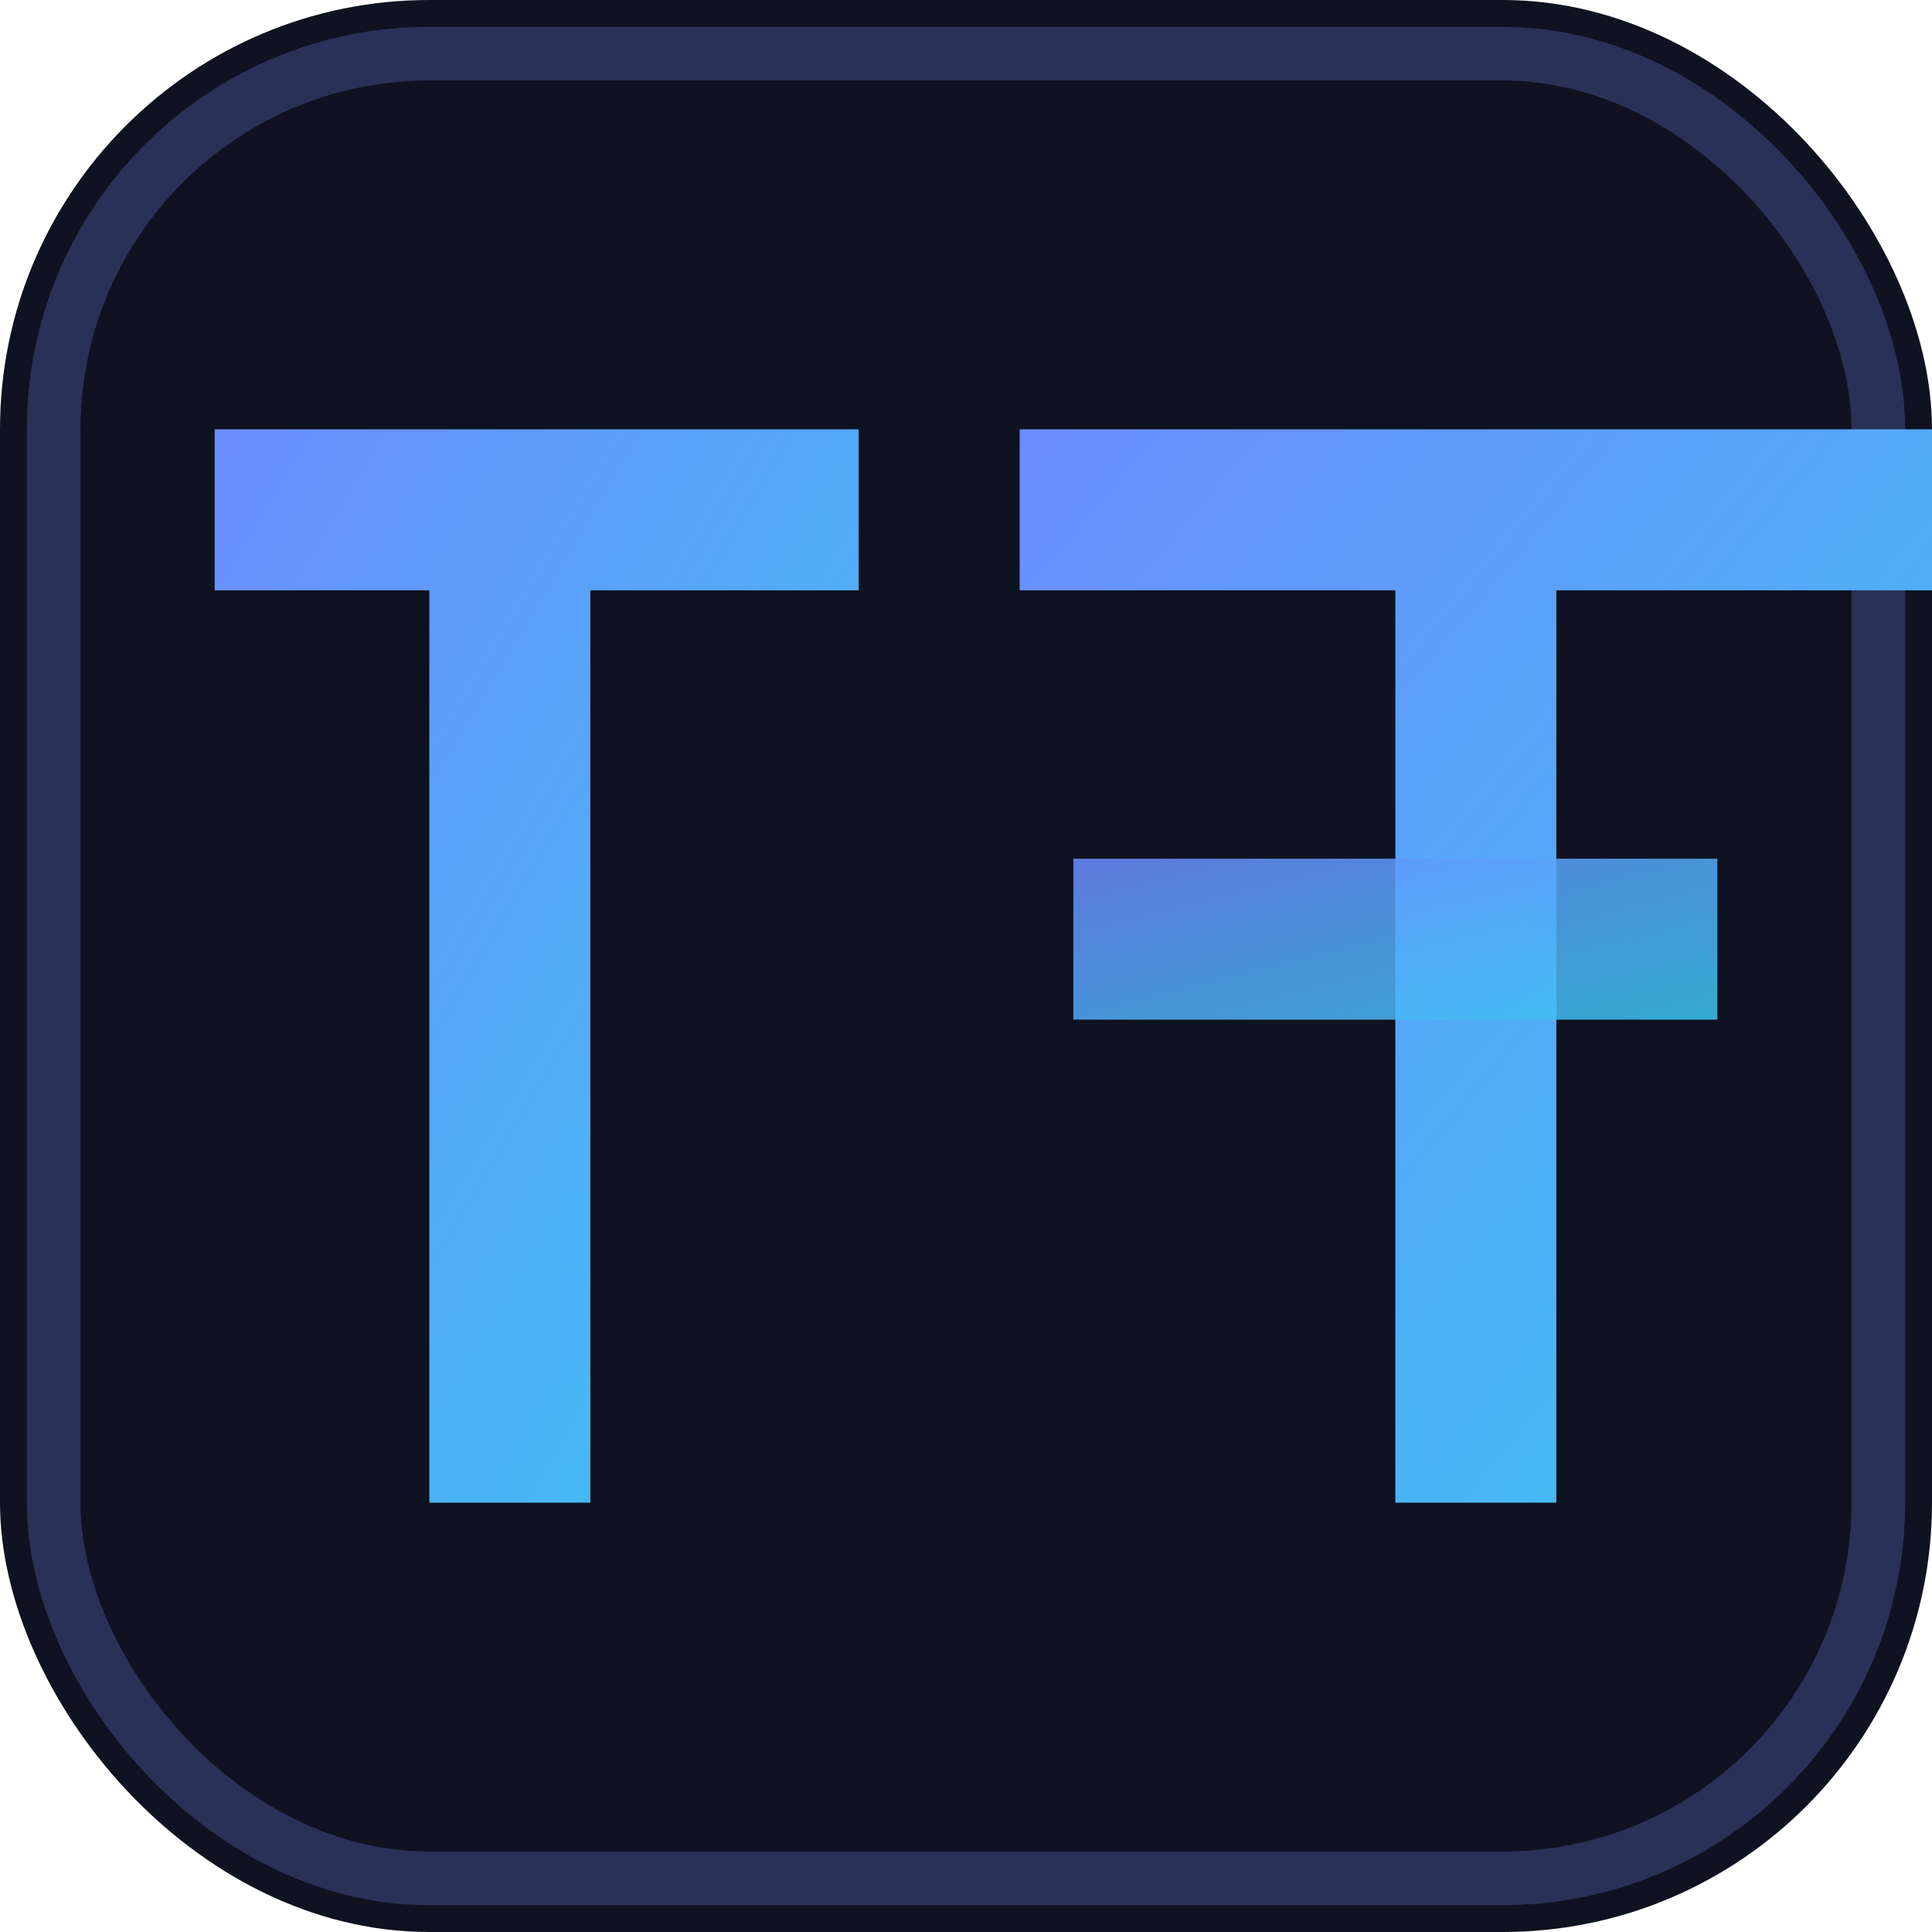 <svg xmlns="http://www.w3.org/2000/svg" width="36" height="36" viewBox="0 0 36 36">
  <defs>
    <linearGradient id="lg" x1="0" x2="1" y1="0" y2="1">
      <stop offset="0%" stop-color="#6c8dff"/>
      <stop offset="100%" stop-color="#3cc5f0"/>
    </linearGradient>
  </defs>
  <rect width="36" height="36" rx="8" fill="#0f1220"/>
  <rect x="1" y="1" width="34" height="34" rx="7" fill="none" stroke="#2a3158"/>
  <g fill="url(#lg)" transform="translate(4,8)">
    <!-- 3T monogram -->
    <path d="M0 0h12v3H7v17H4V3H0z"/>
    <path d="M15 0h17v3h-7v17h-3V3h-7z"/>
    <path d="M16 8h12v3h-12z" opacity=".85"/>
  </g>
</svg>

